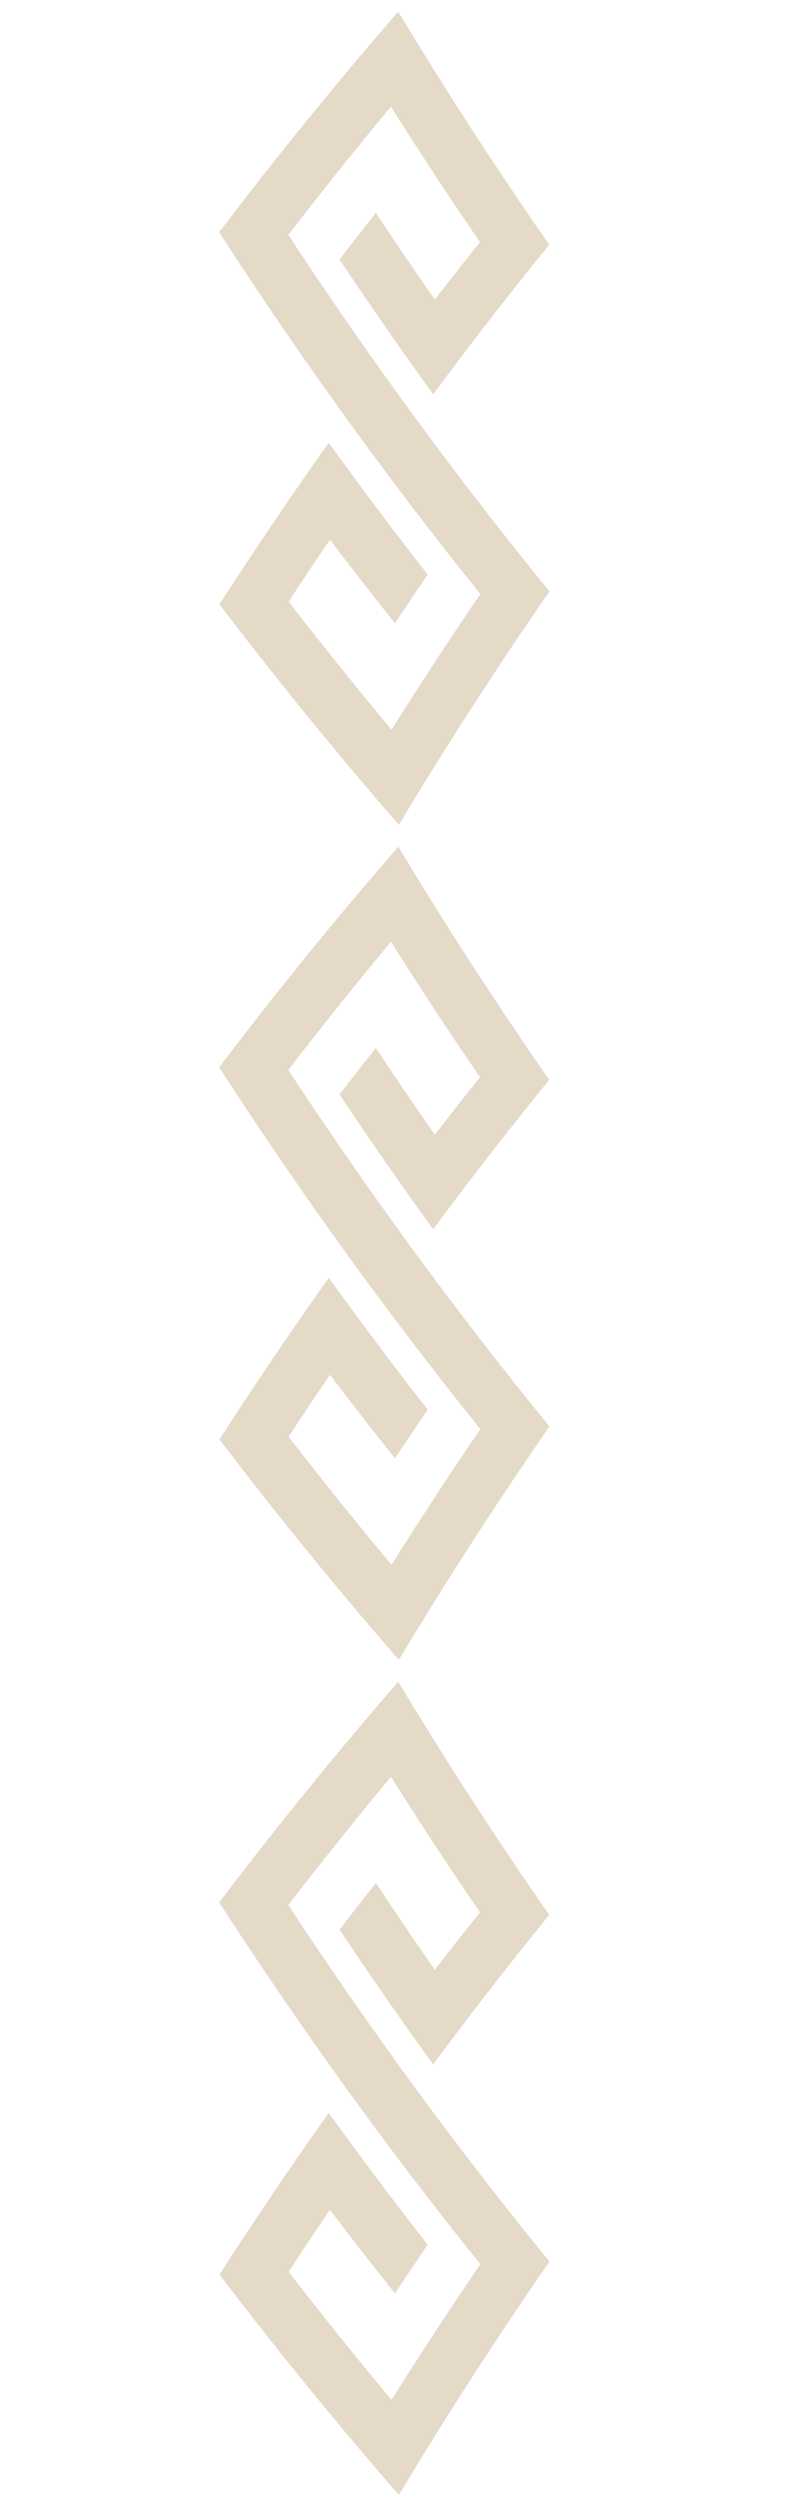 <svg width="27" height="85" viewBox="0 0 27 85" fill="none" xmlns="http://www.w3.org/2000/svg">
<path d="M7.452 64.68C10.25 69.005 13.22 73.11 16.334 76.98C15.305 78.488 14.298 80.025 13.313 81.591C12.13 80.173 10.959 78.719 9.815 77.237C10.278 76.529 10.747 75.826 11.219 75.131C11.948 76.092 12.687 77.039 13.431 77.973C13.8 77.416 14.171 76.865 14.543 76.315C13.402 74.853 12.279 73.361 11.178 71.834C9.91 73.625 8.668 75.456 7.462 77.331C9.438 79.923 11.473 82.421 13.563 84.824C15.203 82.093 16.913 79.447 18.685 76.889C15.573 73.077 12.605 69.034 9.804 64.769C10.948 63.282 12.112 61.83 13.294 60.407C14.279 61.972 15.292 63.509 16.322 65.014C15.805 65.659 15.293 66.311 14.786 66.969C14.108 65.998 13.438 65.015 12.782 64.019C12.367 64.543 11.953 65.072 11.545 65.603C12.583 67.161 13.646 68.688 14.73 70.186C16.016 68.449 17.334 66.754 18.677 65.103C16.898 62.548 15.185 59.905 13.542 57.177C11.455 59.582 9.422 62.081 7.452 64.68Z" fill="#9B6826" fill-opacity="0.25"/>
<path d="M7.452 36.288C10.25 40.614 13.22 44.719 16.334 48.589C15.305 50.097 14.298 51.634 13.313 53.2C12.13 51.782 10.959 50.328 9.815 48.845C10.278 48.137 10.747 47.435 11.219 46.74C11.948 47.701 12.687 48.648 13.431 49.582C13.8 49.025 14.171 48.474 14.543 47.924C13.402 46.462 12.279 44.969 11.178 43.443C9.91 45.234 8.668 47.065 7.462 48.94C9.438 51.532 11.473 54.03 13.563 56.433C15.203 53.702 16.913 51.056 18.685 48.498C15.573 44.686 12.605 40.643 9.804 36.378C10.948 34.891 12.112 33.438 13.294 32.016C14.279 33.581 15.292 35.118 16.322 36.623C15.805 37.268 15.293 37.92 14.786 38.578C14.108 37.607 13.438 36.623 12.782 35.628C12.367 36.151 11.953 36.68 11.545 37.212C12.583 38.77 13.646 40.297 14.73 41.795C16.016 40.057 17.334 38.363 18.677 36.712C16.898 34.157 15.185 31.514 13.542 28.786C11.455 31.191 9.422 33.69 7.452 36.288Z" fill="#9B6826" fill-opacity="0.25"/>
<path d="M7.452 7.897C10.25 12.223 13.22 16.328 16.334 20.198C15.305 21.706 14.298 23.243 13.313 24.809C12.13 23.391 10.959 21.937 9.815 20.454C10.278 19.746 10.747 19.044 11.219 18.349C11.948 19.31 12.687 20.257 13.431 21.191C13.8 20.634 14.171 20.082 14.543 19.533C13.402 18.071 12.279 16.578 11.178 15.052C9.91 16.843 8.668 18.674 7.462 20.549C9.438 23.141 11.473 25.639 13.563 28.042C15.203 25.311 16.913 22.665 18.685 20.107C15.573 16.295 12.605 12.252 9.804 7.987C10.948 6.5 12.112 5.047 13.294 3.625C14.279 5.19 15.292 6.727 16.322 8.232C15.805 8.877 15.293 9.529 14.786 10.187C14.108 9.215 13.438 8.232 12.782 7.237C12.367 7.76 11.953 8.289 11.545 8.821C12.583 10.379 13.646 11.905 14.73 13.404C16.016 11.666 17.334 9.972 18.677 8.321C16.898 5.766 15.185 3.123 13.542 0.395C11.455 2.8 9.422 5.299 7.452 7.897Z" fill="#9B6826" fill-opacity="0.25"/>
</svg>
